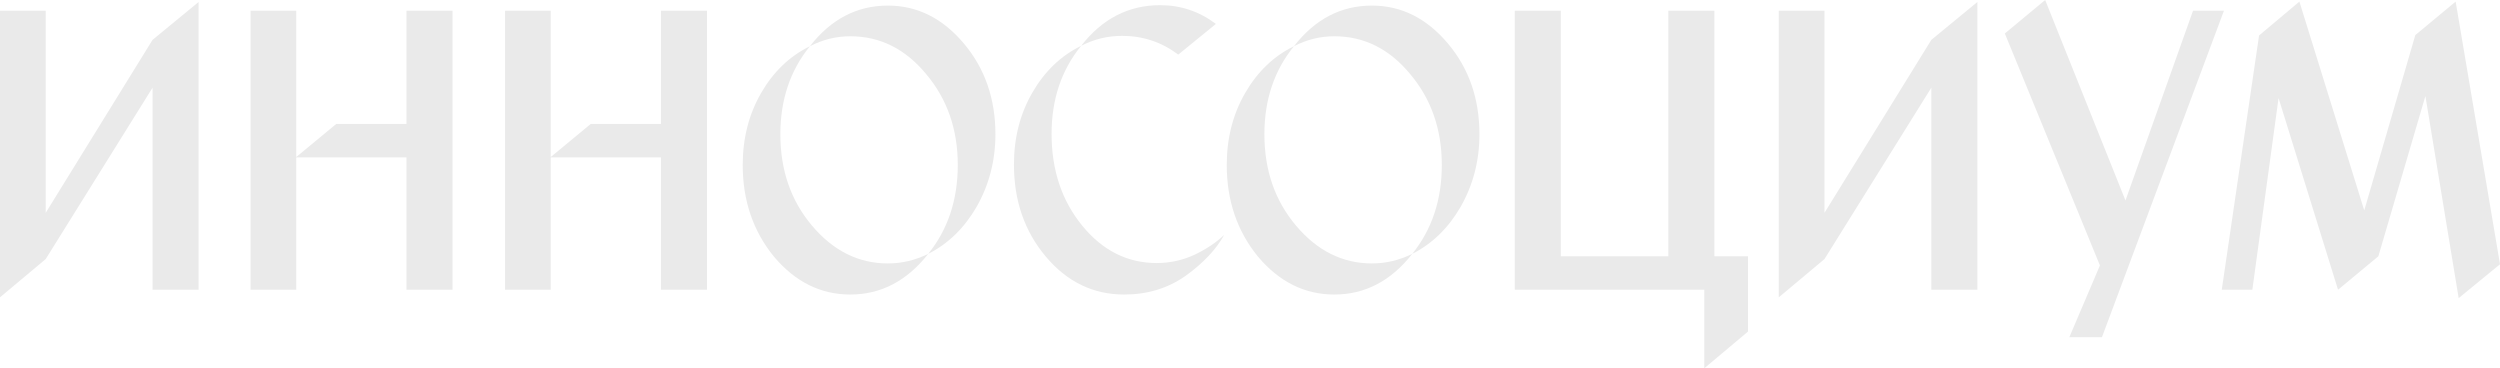 <svg  viewBox="0 0 964 142" fill="none" xmlns="http://www.w3.org/2000/svg">
  <path d="M17.622 82.065L58.825 15.368L76.577 0.768V111.725H58.825V33.809L17.622 99.892L0 114.645V4.149H17.622V82.065Z" fill="#EAEAEA" />
  <path d="M156.733 47.794V4.149H174.484V111.725H156.733V60.703H114.233V111.725H96.612V4.149H114.233V60.55L129.652 47.794H156.733Z" fill="#EAEAEA" />
  <path d="M254.863 47.794V4.149H272.614V111.725H254.863V60.703H212.363V111.725H194.742V4.149H212.363V60.55L227.782 47.794H254.863Z" fill="#EAEAEA" />
  <path d="M383.831 51.79C383.831 61.933 381.412 71.256 376.575 79.76C371.824 87.956 365.605 94.001 357.917 97.894C365.518 88.468 369.319 77.045 369.319 63.623C369.319 49.895 365.259 38.215 357.139 28.584C349.106 18.851 339.345 13.985 327.856 13.985C322.414 13.985 317.231 15.265 312.308 17.827C320.427 7.377 330.448 2.152 342.368 2.152C353.684 2.152 363.445 7.018 371.651 16.751C379.771 26.382 383.831 38.061 383.831 51.79ZM300.905 51.79C300.905 65.621 304.965 77.352 313.085 86.983C321.291 96.716 331.052 101.582 342.368 101.582C347.724 101.582 352.907 100.353 357.917 97.894C349.71 108.344 339.69 113.569 327.856 113.569C316.454 113.569 306.65 108.703 298.443 98.97C290.41 89.134 286.393 77.352 286.393 63.623C286.393 53.276 288.769 44.004 293.52 35.807C298.271 27.611 304.533 21.618 312.308 17.827C304.706 27.15 300.905 38.471 300.905 51.79Z" fill="#EAEAEA" />
  <path d="M468.849 9.221L454.337 21.054C447.945 16.239 440.732 13.831 432.699 13.831C427.084 13.831 421.815 15.112 416.891 17.673C425.011 7.223 435.16 1.998 447.34 1.998C455.287 1.998 462.457 4.405 468.849 9.221ZM405.489 51.636C405.489 65.57 409.419 77.352 417.28 86.983C425.14 96.613 434.729 101.429 446.044 101.429C451.141 101.429 456.021 100.353 460.686 98.201C465.351 95.947 469.151 93.386 472.088 90.517C468.979 96.152 464.012 101.429 457.188 106.346C450.364 111.162 442.46 113.569 433.476 113.569C421.555 113.569 411.492 108.703 403.286 98.97C395.08 89.237 390.977 77.403 390.977 63.47C390.977 53.122 393.352 43.85 398.103 35.654C402.854 27.457 409.117 21.464 416.891 17.673C409.289 26.996 405.489 38.318 405.489 51.636Z" fill="#EAEAEA" />
  <path d="M570.474 51.79C570.474 61.933 568.056 71.256 563.219 79.76C558.468 87.956 552.248 94.001 544.56 97.894C552.162 88.468 555.963 77.045 555.963 63.623C555.963 49.895 551.903 38.215 543.783 28.584C535.749 18.851 525.988 13.985 514.5 13.985C509.058 13.985 503.875 15.265 498.951 17.827C507.071 7.377 517.091 2.152 529.012 2.152C540.328 2.152 550.089 7.018 558.295 16.751C566.415 26.382 570.474 38.061 570.474 51.79ZM487.549 51.79C487.549 65.621 491.609 77.352 499.729 86.983C507.935 96.716 517.696 101.582 529.012 101.582C534.367 101.582 539.55 100.353 544.56 97.894C536.354 108.344 526.334 113.569 514.5 113.569C503.097 113.569 493.293 108.703 485.087 98.97C477.054 89.134 473.037 77.352 473.037 63.623C473.037 53.276 475.412 44.004 480.163 35.807C484.914 27.611 491.177 21.618 498.951 17.827C491.35 27.15 487.549 38.471 487.549 51.79Z" fill="#EAEAEA" />
  <path d="M661.064 98.816H674.021V127.861L657.177 142V111.725H584.099V4.149H601.85V98.816H643.313V4.149H661.064V98.816Z" fill="#EAEAEA" />
  <path d="M703.52 82.065L744.724 15.368L762.475 0.768V111.725H744.724V33.809L703.52 99.892L685.898 114.645V4.149H703.52V82.065Z" fill="#EAEAEA" />
  <path d="M819.583 77.301L845.626 4.149H857.547L810.513 130.013H797.944L809.735 102.351L773.066 12.909L788.615 0L819.583 77.301Z" fill="#EAEAEA" />
  <path d="M946.897 0.615L964 101.89L948.063 114.952L935.235 37.037L917.095 98.816L901.547 111.725L878.612 37.805L868.506 111.725H856.715L871.097 13.678L886.646 0.615L911.653 81.143L931.348 13.524L946.897 0.615Z" fill="#EAEAEA" />
</svg>